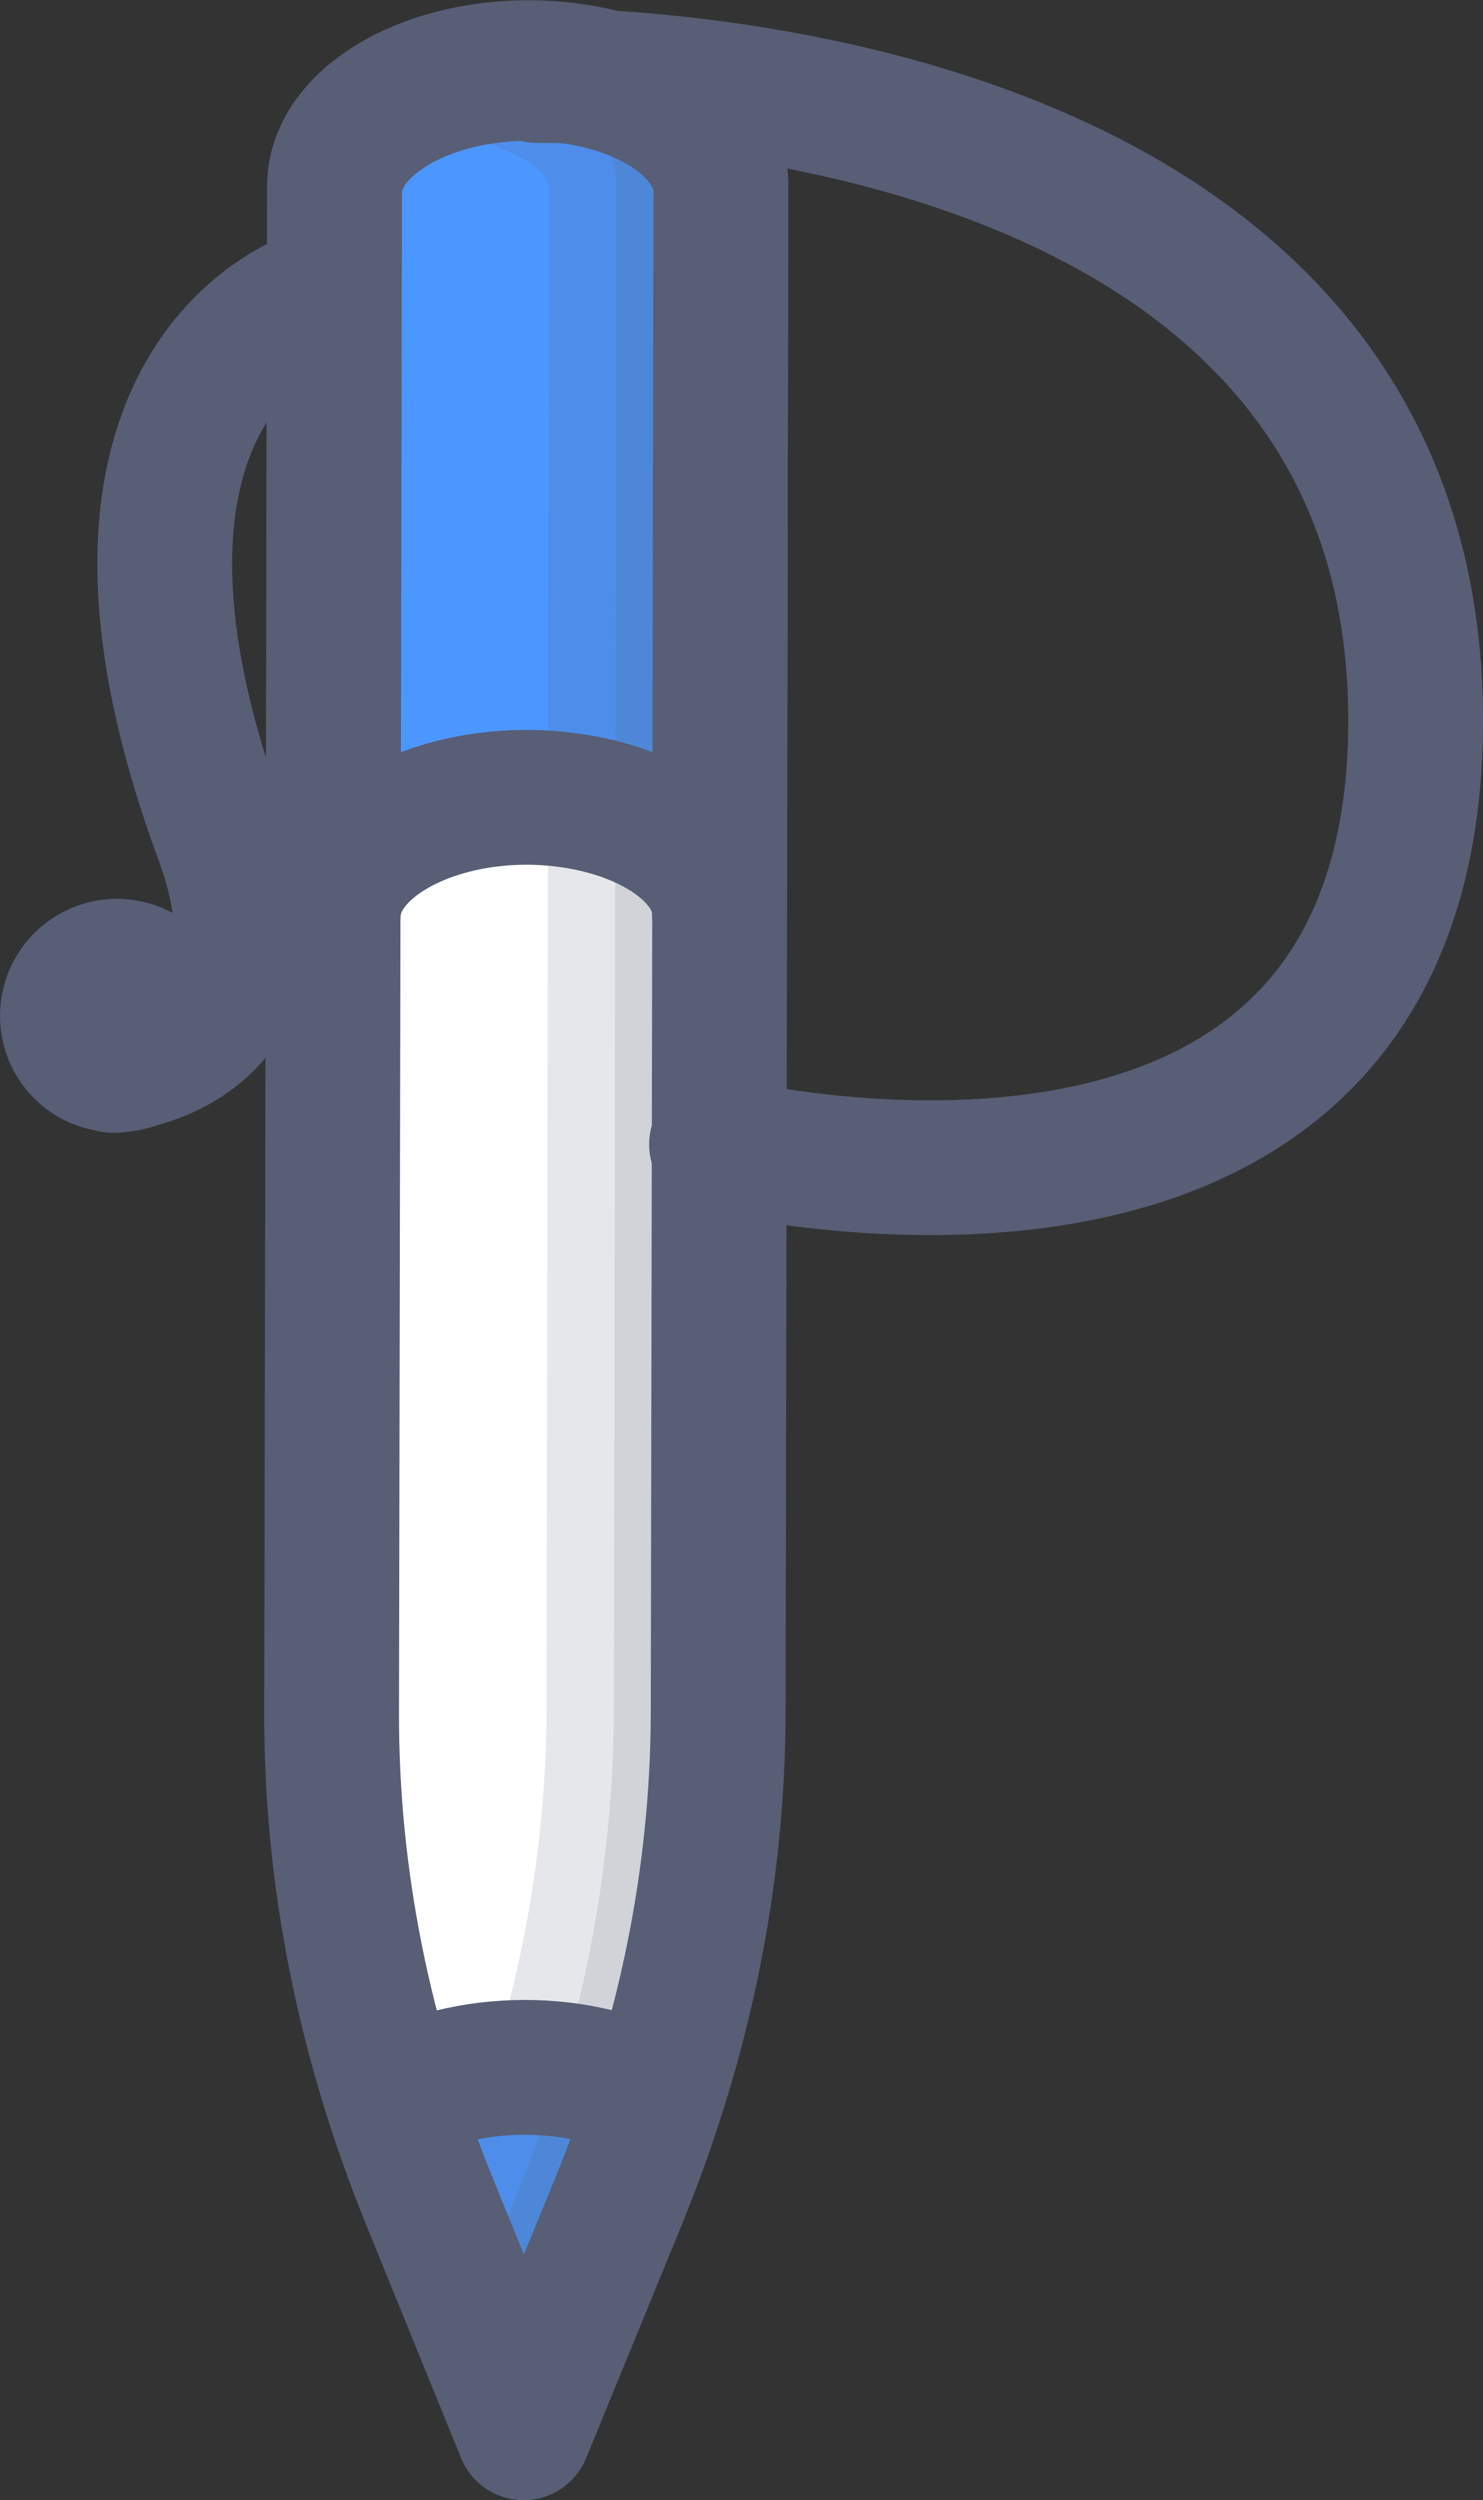 <svg version="1.1" xmlns="http://www.w3.org/2000/svg" xmlns:xlink="http://www.w3.org/1999/xlink" width="101.682" height="171.405" viewBox="0,0,101.682,171.405"><rect x="0" y="0" width="101.682" height="171.405" fill="#333333" stroke="none"/><g transform="translate(-189.158,-94.298)"><g data-paper-data="{&quot;isPaintingLayer&quot;:true}" stroke="#575e75" stroke-width="9.241" stroke-linecap="round" stroke-miterlimit="10" stroke-dasharray="" stroke-dashoffset="0" style="mix-blend-mode: normal"><path d="M231.622,245.068l-6.556,16.005l-6.515,-15.98c-4.443,-10.91 -6.678,-22.112 -6.657,-33.362l0.194,-104.659c0.01,-4.481 5.946,-8.122 13.27,-8.136c7.313,-0.013 13.243,3.602 13.232,8.083l-0.19,104.662c-0.02,11.253 -2.294,22.468 -6.778,33.387" fill="#ffffff" fill-rule="evenodd" stroke-linejoin="round"/><path d="M196.931,167.345c0,0 12.837,-1.05 7.442,-15.65c-11.673,-31.594 6.451,-37.094 6.451,-37.094" fill="none" fill-rule="nonzero" stroke-linejoin="round"/><path d="M236.639,103.2c1.23,1.229 1.946,2.689 1.944,4.236l-0.093,49.466c-0.022,-1.518 -0.685,-2.86 -1.885,-4.061c-2.32,-2.32 -6.557,-3.864 -11.345,-3.881c-7.22,0.011 -13.132,3.576 -13.251,7.996l0.09,-49.47c0.01,-4.47 5.946,-8.122 13.259,-8.163c4.783,0.017 8.967,1.556 11.284,3.874M234.102,238.192c-0.72,2.323 -1.559,4.584 -2.48,6.886l-6.564,16.004l-6.501,-15.983c-0.914,-2.256 -1.733,-4.55 -2.453,-6.875c2.318,-1.346 5.503,-2.185 8.999,-2.193c3.498,-0.005 6.673,0.823 8.996,2.163" fill="#4c97ff" fill-rule="evenodd" stroke-linejoin="round"/><path d="M236.642,102.788c1.232,1.231 1.948,2.691 1.943,4.24l-0.165,104.648c-0.052,11.255 -2.336,22.473 -6.8,33.399l-6.567,16.001l-3.563,-8.732l2.966,-7.256c4.459,-10.926 6.742,-22.139 6.795,-33.394l0.167,-104.648c0,-1.551 -0.716,-3.011 -1.945,-4.24c-1.715,-1.714 -4.434,-3 -7.704,-3.562c1.183,-0.217 2.383,-0.327 3.586,-0.326c4.787,0.018 8.97,1.558 11.287,3.875" fill="#575e75" fill-rule="evenodd" stroke-linejoin="round" opacity="0.15"/><path d="M199.569,161.533c1.308,1.329 1.3,3.463 -0.018,4.782c-1.318,1.319 -3.452,1.329 -4.782,0.023c-0.636,-0.638 -0.992,-1.503 -0.99,-2.403c0.002,-0.901 0.361,-1.764 0.999,-2.4c0.636,-0.638 1.499,-0.996 2.4,-0.996c0.901,0 1.764,0.358 2.4,0.996z" fill="#575e75" fill-rule="evenodd" stroke-linejoin="round"/><path d="M226.025,99.481c0,0 59.885,-1.06 60.195,43.834c0.286,41.399 -47.933,29.434 -47.933,29.434" fill="none" fill-rule="nonzero" stroke-linejoin="miter"/></g></g></svg><!--rotationCenter:50.841597249400536:85.70229909712499-->
